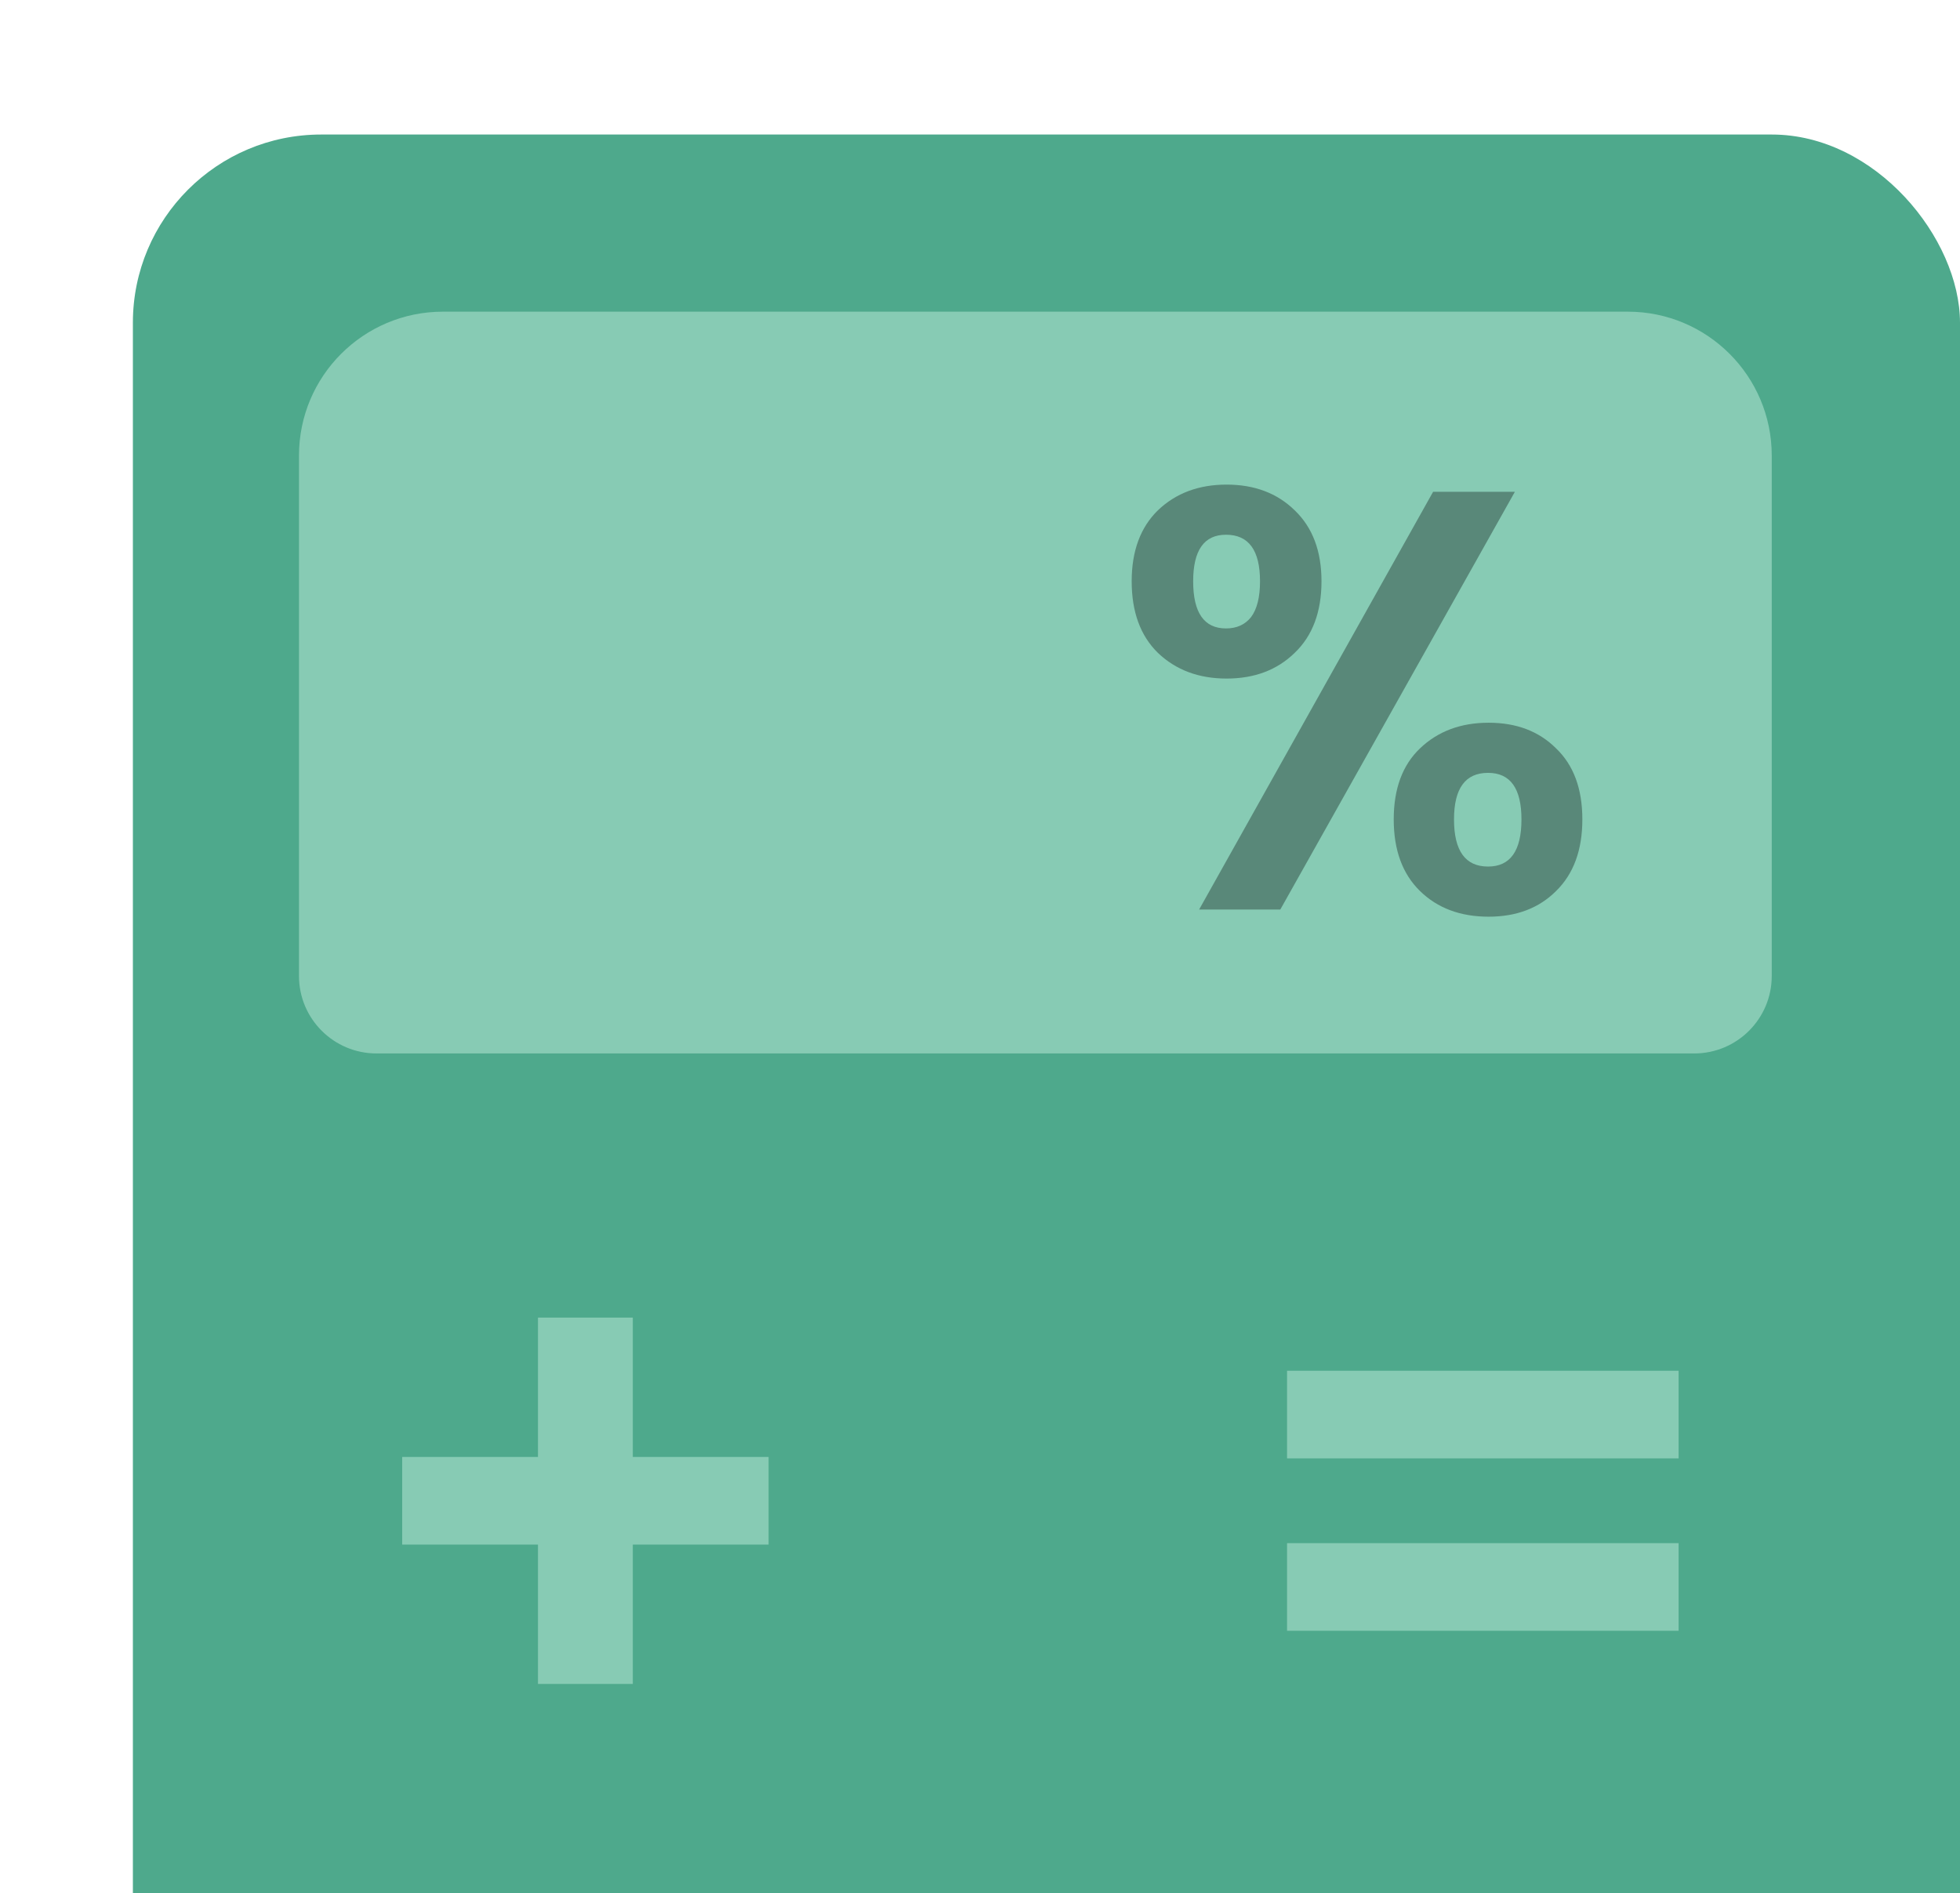 <svg width="177" height="171" viewBox="0 0 177 171" fill="none" xmlns="http://www.w3.org/2000/svg">
<g filter="url(#filter0_d_289_42259)">
<rect x="12" y="12.151" width="165" height="218" rx="17" fill="#4EA98C"/>
<path d="M69.41 139.512H57.147V152.099H48.583V139.512H36.32V131.596H48.583V119.009H57.147V131.596H69.41V139.512Z" fill="#87CBB4"/>
<path d="M151.589 123.811V131.726H116.229V123.811H151.589ZM151.589 139.382V147.298H116.229V139.382H151.589Z" fill="#87CBB4"/>
<path d="M27 41.151C27 33.971 32.82 28.151 40 28.151H147C154.18 28.151 160 33.971 160 41.151V88.151C160 92.017 156.866 95.151 153 95.151H34C30.134 95.151 27 92.017 27 88.151V41.151Z" fill="#87CBB4"/>
<path d="M102.198 52.503C102.198 49.772 102.988 47.634 104.569 46.089C106.187 44.544 108.253 43.771 110.768 43.771C113.284 43.771 115.332 44.544 116.914 46.089C118.531 47.634 119.339 49.772 119.339 52.503C119.339 55.27 118.531 57.427 116.914 58.972C115.332 60.517 113.284 61.29 110.768 61.29C108.253 61.29 106.187 60.517 104.569 58.972C102.988 57.427 102.198 55.27 102.198 52.503ZM136.804 44.418L115.62 82.151H108.289L129.419 44.418H136.804ZM110.715 48.299C108.738 48.299 107.75 49.7 107.75 52.503C107.75 55.342 108.738 56.762 110.715 56.762C111.685 56.762 112.439 56.42 112.979 55.738C113.518 55.019 113.787 53.941 113.787 52.503C113.787 49.7 112.763 48.299 110.715 48.299ZM125.862 74.011C125.862 71.244 126.652 69.106 128.234 67.597C129.851 66.051 131.917 65.279 134.433 65.279C136.948 65.279 138.979 66.051 140.524 67.597C142.105 69.106 142.896 71.244 142.896 74.011C142.896 76.778 142.105 78.935 140.524 80.48C138.979 82.025 136.948 82.798 134.433 82.798C131.881 82.798 129.815 82.025 128.234 80.48C126.652 78.935 125.862 76.778 125.862 74.011ZM134.379 69.807C132.33 69.807 131.306 71.208 131.306 74.011C131.306 76.85 132.33 78.27 134.379 78.27C136.391 78.27 137.397 76.85 137.397 74.011C137.397 71.208 136.391 69.807 134.379 69.807Z" fill="#598879"/>
</g>
<defs>
<filter id="filter0_d_289_42259" x="0" y="0.151" width="189" height="242" filterUnits="userSpaceOnUse" color-interpolation-filters="sRGB">
<feFlood flood-opacity="0" result="BackgroundImageFix"/>
<feColorMatrix in="SourceAlpha" type="matrix" values="0 0 0 0 0 0 0 0 0 0 0 0 0 0 0 0 0 0 127 0" result="hardAlpha"/>
<feOffset/>
<feGaussianBlur stdDeviation="6"/>
<feComposite in2="hardAlpha" operator="out"/>
<feColorMatrix type="matrix" values="0 0 0 0 0 0 0 0 0 0 0 0 0 0 0 0 0 0 0.1 0"/>
<feBlend mode="normal" in2="BackgroundImageFix" result="effect1_dropShadow_289_42259"/>
<feBlend mode="normal" in="SourceGraphic" in2="effect1_dropShadow_289_42259" result="shape"/>
</filter>
</defs>
</svg>
